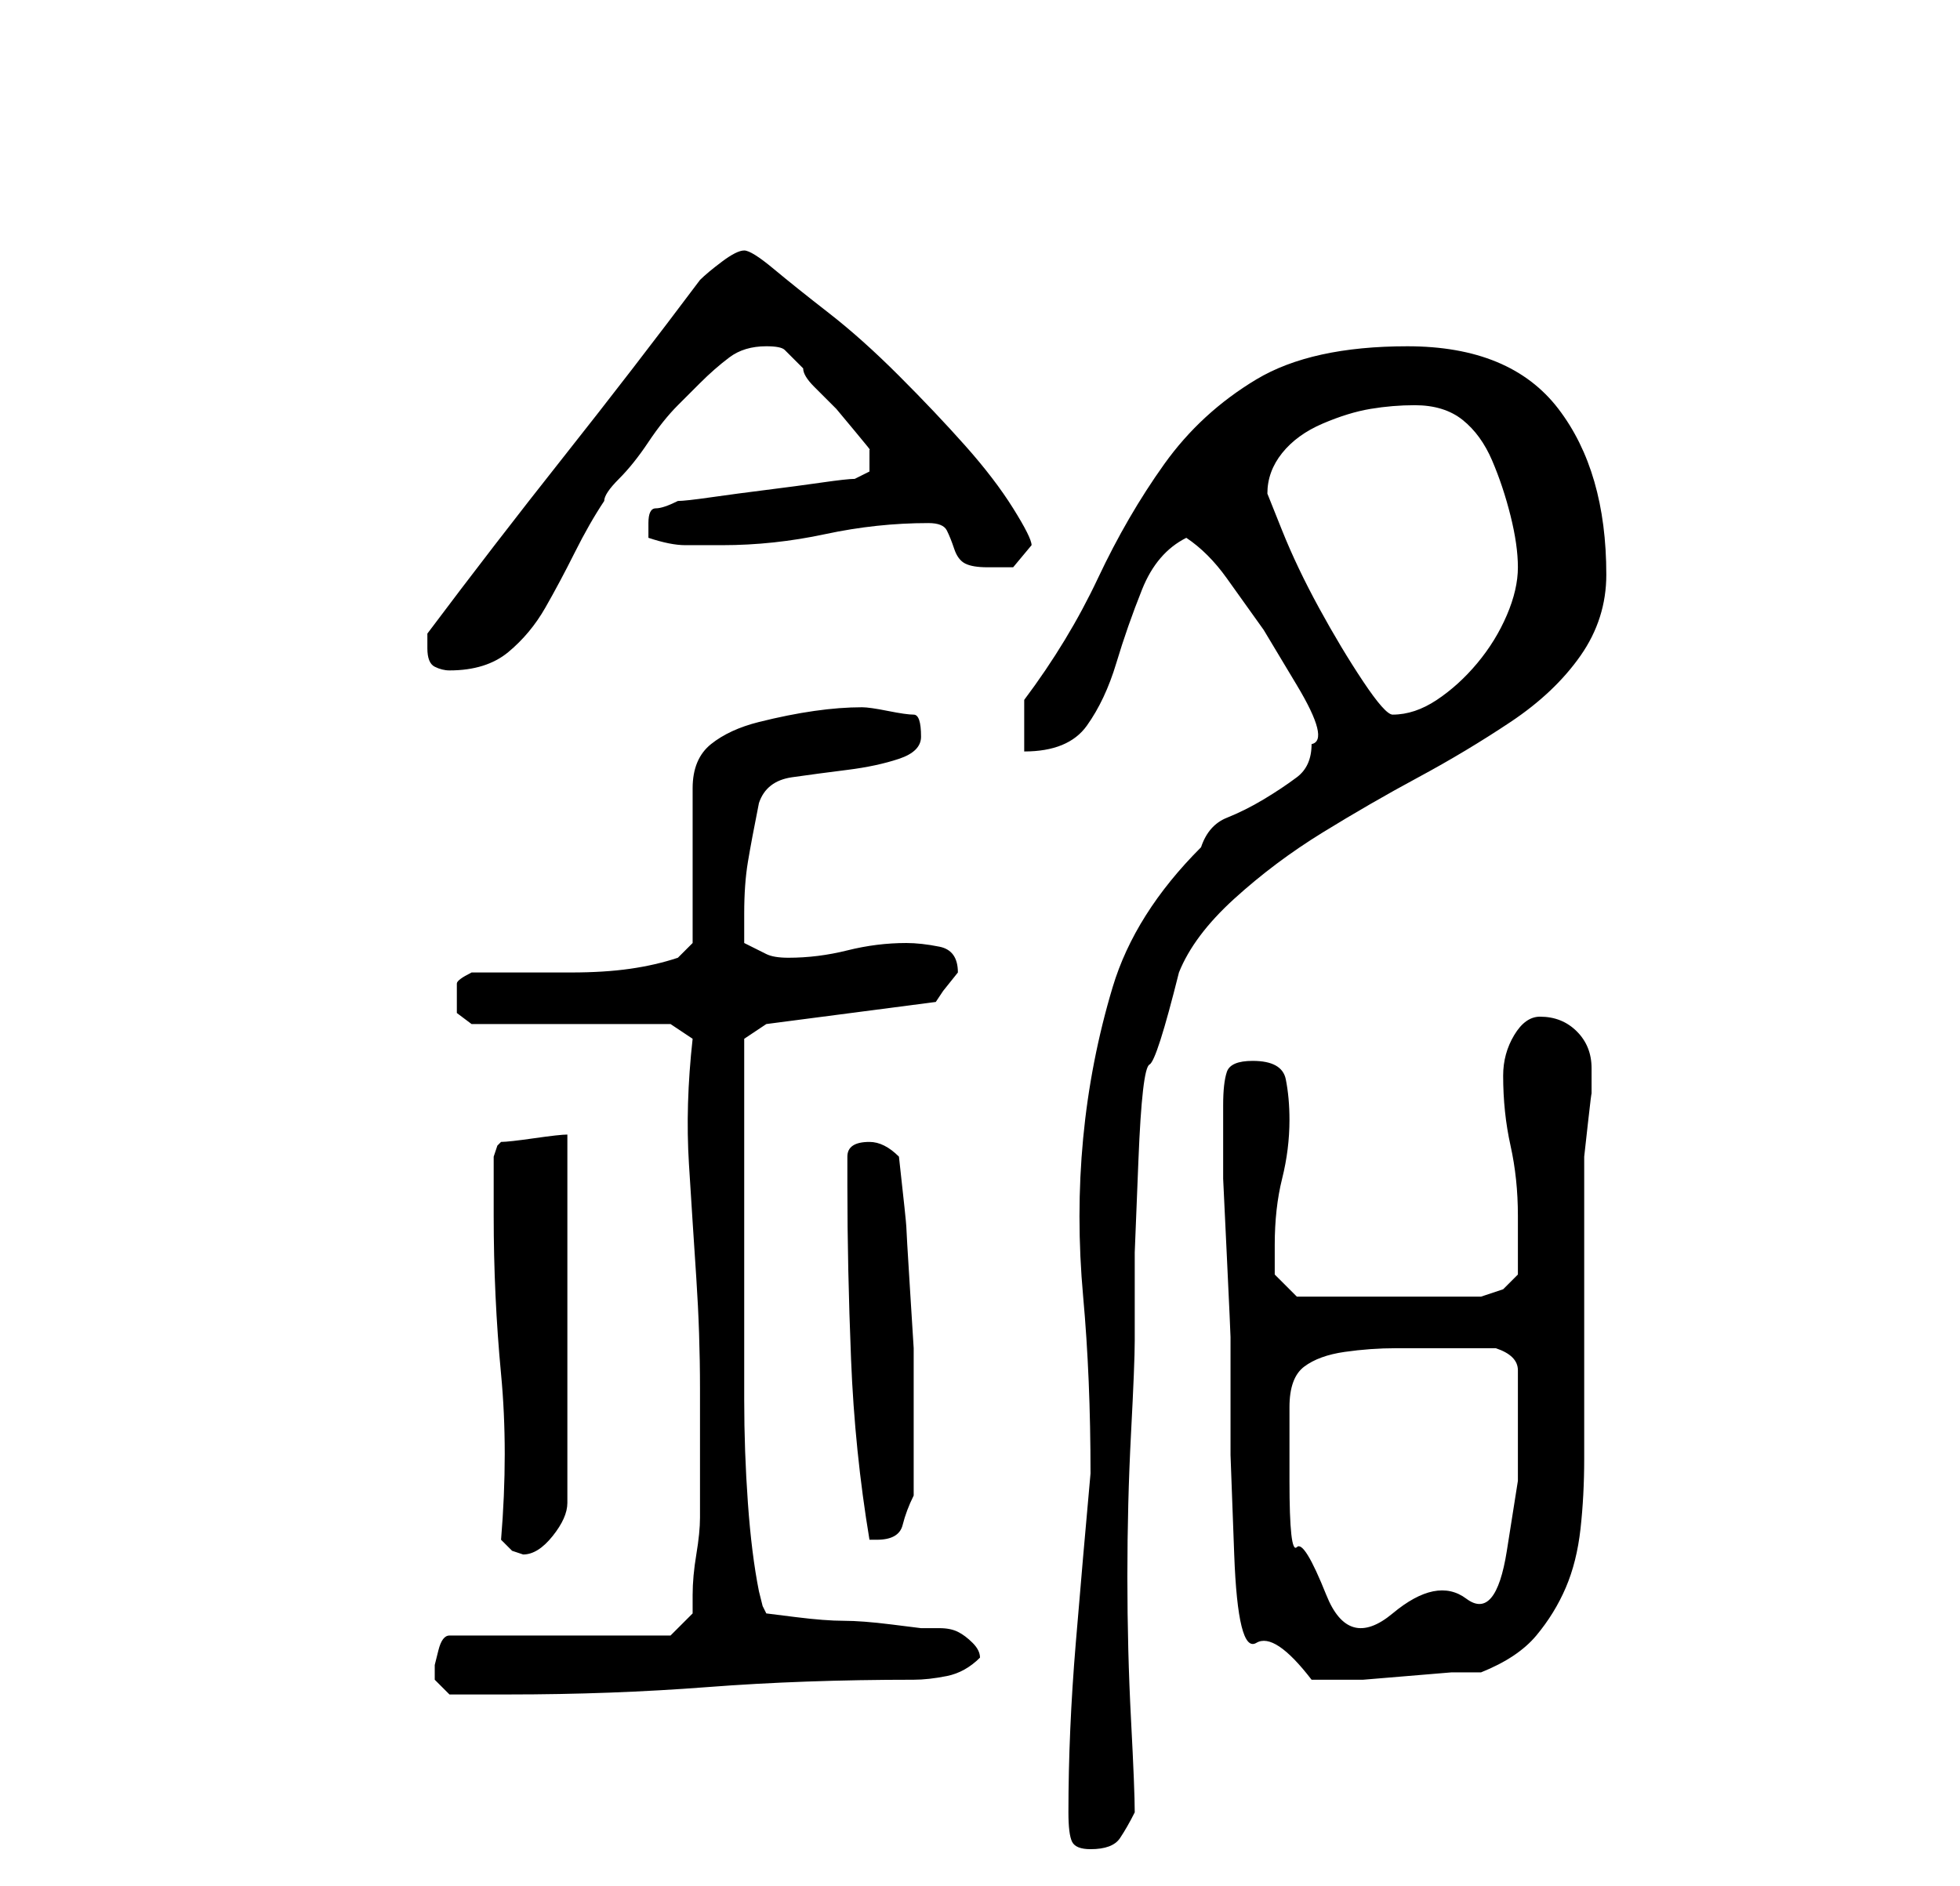 <?xml version="1.0" standalone="no"?>
<!DOCTYPE svg PUBLIC "-//W3C//DTD SVG 1.1//EN" "http://www.w3.org/Graphics/SVG/1.1/DTD/svg11.dtd" >
<svg xmlns="http://www.w3.org/2000/svg" xmlns:xlink="http://www.w3.org/1999/xlink" version="1.1" viewBox="-10 0 266 256">
   <path fill="currentColor"
d="M135 246q0 3 0.5 4t2.5 1q3 0 4 -1.5t2 -3.5q0 -3 -0.5 -12.5t-0.5 -19.5t0.5 -19.5t0.5 -12.5v-12t0.5 -12.5t1.5 -13t4 -12.5q2 -5 7.5 -10t12 -9t13 -7.5t12.5 -7.5t9.5 -9t3.5 -11q0 -14 -6.5 -22.5t-20.5 -8.5q-13 0 -20.5 4.5t-12.5 11.5t-9 15.5t-10 16.5v7
q6 0 8.5 -3.5t4 -8.5t3.5 -10t6 -7q3 2 5.5 5.5l5 7t4.5 7.5t2 8q0 3 -2 4.5t-4.5 3t-5 2.5t-3.5 4q-9 9 -12 19t-4 20.5t0 21.5t1 24q-1 11 -2 23t-1 23zM49 226v2t2 2h4h4q14 0 27 -1t28 -1q2 0 4.5 -0.5t4.5 -2.5q0 -1 -1 -2t-2 -1.5t-2.5 -0.5h-2.5t-4 -0.5t-6.5 -0.5
t-6.5 -0.5t-4 -0.5l-0.5 -1t-0.5 -2q-1 -5 -1.5 -12t-0.5 -14v-13.5v-11.5v-6v-8v-7v-3l3 -2l23 -3l1 -1.5t2 -2.5v0v0q0 -3 -2.5 -3.5t-4.5 -0.5q-4 0 -8 1t-8 1q-2 0 -3 -0.5l-3 -1.5v-4q0 -4 0.5 -7t1.5 -8q1 -3 4.5 -3.5t7.5 -1t7 -1.5t3 -3q0 -3 -1 -3t-3.5 -0.5
t-3.5 -0.5q-3 0 -6.5 0.5t-7.5 1.5t-6.5 3t-2.5 6v21l-0.5 0.5l-1.5 1.5q-3 1 -6.5 1.5t-8 0.5h-7.5h-6q-2 1 -2 1.5v2.5v1.5t2 1.5h27l3 2q-1 9 -0.5 17t1 15.5t0.5 15v16.5v1q0 2 -0.5 5t-0.5 5.5v2.5l-3 3h-30q-1 0 -1.5 2zM156 150v3v7t0.5 10.5t0.5 11v6.5v9.5
t0.5 13.5t3 12t7.5 5h1h1h5t6 -0.5t6 -0.5h4q5 -2 7.5 -5t4 -6.5t2 -8t0.5 -9.5v-7v-12v-12v-7v-3t0.5 -4.5t0.5 -4v-2.5v-1q0 -3 -2 -5t-5 -2q-2 0 -3.5 2.5t-1.5 5.5q0 5 1 9.5t1 9.5v4v4l-2 2t-3 1h-25l-3 -3v-1.5v-2.5q0 -5 1 -9t1 -8q0 -3 -0.5 -5.5t-4.5 -2.5
q-3 0 -3.5 1.5t-0.5 4.5zM165 191q0 -4 2 -5.5t5.5 -2t7 -0.5h5.5h8q3 1 3 3v4v11t-1.5 9.5t-5.5 6.5t-10 2t-9 -2.5t-4 -6.5t-1 -9v-10zM58 209l1.5 1.5t1.5 0.5q2 0 4 -2.5t2 -4.5v-50q-1 0 -4.5 0.5t-4.5 0.5l-0.5 0.5t-0.5 1.5v8q0 11 1 21.5t0 22.5zM105 161
q0 11 0.5 23.5t2.5 24.5h1v0q3 0 3.5 -2t1.5 -4v-11v-9t-0.5 -8t-0.5 -8.5t-1 -9.5q-2 -2 -4 -2q-3 0 -3 2v4zM162 67q0 -3 2 -5.5t5.5 -4t6.5 -2t6 -0.5q4 0 6.5 2t4 5.5t2.5 7.5t1 7t-1.5 6.5t-4 6.5t-5.5 5t-6 2q-1 0 -4 -4.5t-6 -10t-5 -10.5zM48 88q0 2 1 2.5t2 0.5
q5 0 8 -2.5t5 -6t4 -7.5t4 -7q0 -1 2 -3t4 -5t4 -5l3 -3q2 -2 4 -3.5t5 -1.5q2 0 2.5 0.5l2.5 2.5q0 1 1.5 2.5l3 3t2.5 3t2 2.5v1v2t-2 1q-1 0 -4.5 0.5t-7.5 1t-7.5 1t-4.5 0.5q-2 1 -3 1t-1 2v1v1q3 1 5 1h5q7 0 14 -1.5t14 -1.5q2 0 2.5 1t1 2.5t1.5 2t3 0.5h3.5t2.5 -3
q0 -1 -2.5 -5t-6.5 -8.5t-9 -9.5t-9.5 -8.5t-7.5 -6t-4 -2.5t-3 1.5t-3 2.5q-9 12 -18.5 24t-18.5 24v2z" />
</svg>
